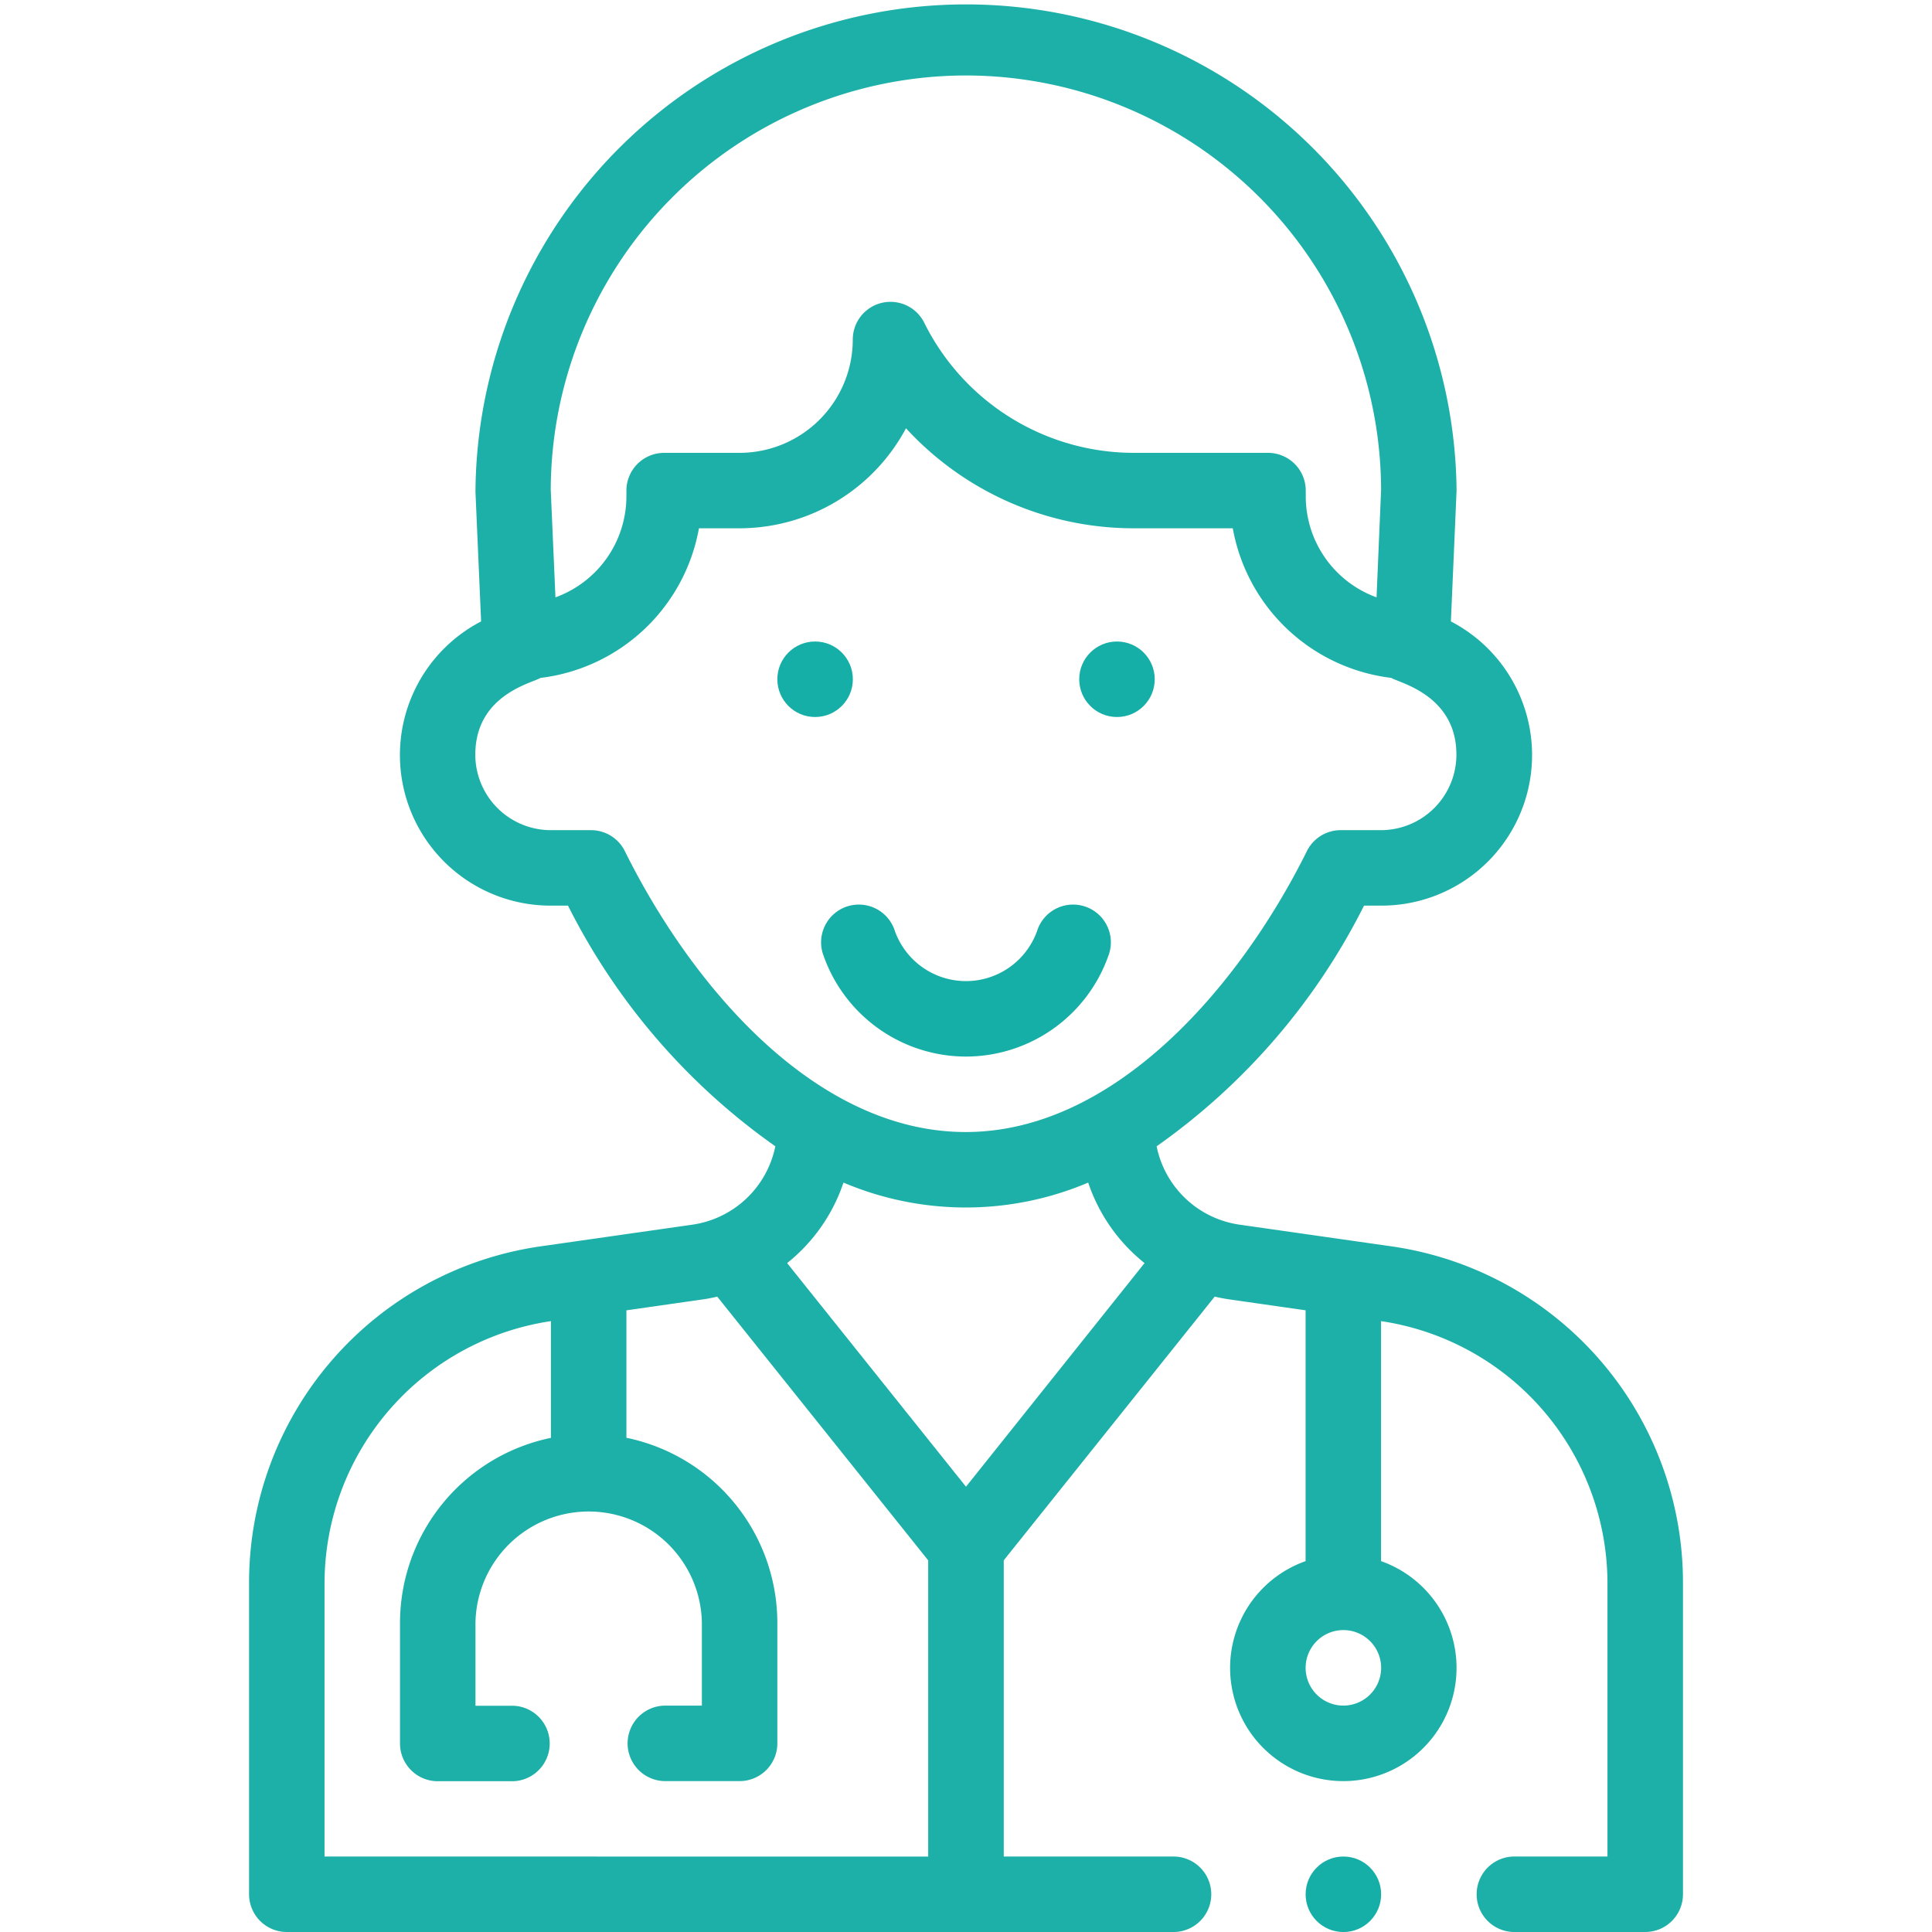 <svg xmlns="http://www.w3.org/2000/svg" xmlns:xlink="http://www.w3.org/1999/xlink" width="48" height="48" viewBox="0 0 48 48">
  <defs>
    <clipPath id="clip-path">
      <rect id="Rectangle_10" data-name="Rectangle 10" width="48" height="48" transform="translate(520 856)" fill="#fff" stroke="#15afa7" stroke-width="1"/>
    </clipPath>
  </defs>
  <g id="Mask_Group_1" data-name="Mask Group 1" transform="translate(-520 -856)" clip-path="url(#clip-path)">
    <g id="doctor" transform="translate(520 856)">
      <circle id="Ellipse_3" data-name="Ellipse 3" cx="0.938" cy="0.938" r="0.938" transform="translate(26.813 15.938)" fill="#15afa7"/>
      <circle id="Ellipse_4" data-name="Ellipse 4" cx="0.938" cy="0.938" r="0.938" transform="translate(19.313 15.938)" fill="#15afa7"/>
      <path id="Path_104" data-name="Path 104" d="M24,26.25a3.757,3.757,0,0,0,3.536-2.5.938.938,0,1,0-1.768-.625,1.876,1.876,0,0,1-3.537,0,.938.938,0,1,0-1.768.625A3.757,3.757,0,0,0,24,26.25Z" fill="#15afa7"/>
      <circle id="Ellipse_5" data-name="Ellipse 5" cx="0.938" cy="0.938" r="0.938" transform="translate(32.438 46.125)" fill="#15afa7"/>
      <path id="Path_105" data-name="Path 105" d="M37.594,46.125a.938.938,0,0,0,0,1.875h3.281a.938.938,0,0,0,.938-.937V39.317a8.438,8.438,0,0,0-7.244-8.352L30.8,30.427a2.458,2.458,0,0,1-2.064-1.948A16.186,16.186,0,0,0,33.889,22.5h.424a3.741,3.741,0,0,0,1.734-7.061s.141-3.238.141-3.252a12.188,12.188,0,0,0-24.375,0q0,.02,0,.041l.14,3.211A3.741,3.741,0,0,0,13.688,22.5h.424a16.186,16.186,0,0,0,5.151,5.979A2.461,2.461,0,0,1,17.2,30.427l-3.767.538a8.438,8.438,0,0,0-7.245,8.352v7.746A.938.938,0,0,0,7.125,48H29.156a.937.937,0,1,0,0-1.875H24.938V38.766l5.241-6.552c.118.027.237.051.358.068l1.9.272v6.232a2.813,2.813,0,1,0,1.875,0V32.823a6.594,6.594,0,0,1,5.625,6.494v6.808ZM24,36.937l-4.444-5.556a4.311,4.311,0,0,0,1.4-2,7.78,7.78,0,0,0,6.08,0,4.312,4.312,0,0,0,1.4,2ZM24,1.875A10.324,10.324,0,0,1,34.313,12.168L34.2,14.841a2.672,2.672,0,0,1-1.759-2.506v-.147a.938.938,0,0,0-.937-.937H28.194a5.816,5.816,0,0,1-5.231-3.232.937.937,0,0,0-1.776.419,2.816,2.816,0,0,1-2.812,2.813H16.5a.938.938,0,0,0-.937.938v.147A2.673,2.673,0,0,1,13.8,14.841l-.117-2.674A10.324,10.324,0,0,1,24,1.875ZM15.524,21.146a.938.938,0,0,0-.84-.521h-1a1.877,1.877,0,0,1-1.875-1.875c0-1.493,1.423-1.781,1.617-1.907a4.555,4.555,0,0,0,3.939-3.718h1.007a4.692,4.692,0,0,0,4.137-2.485,7.678,7.678,0,0,0,5.682,2.485h2.437a4.556,4.556,0,0,0,3.938,3.717c.189.123,1.618.421,1.618,1.908a1.877,1.877,0,0,1-1.875,1.875h-1a.938.938,0,0,0-.84.521c-1.65,3.328-4.758,6.979-8.476,6.979S17.2,24.525,15.524,21.146ZM8.063,46.125V39.317a6.594,6.594,0,0,1,5.625-6.494v2.9a4.7,4.7,0,0,0-3.75,4.593v3a.938.938,0,0,0,.938.938H12.75a.938.938,0,0,0,0-1.875h-.937V40.313a2.813,2.813,0,0,1,5.625,0v2.063H16.5a.938.938,0,0,0,0,1.875h1.875a.938.938,0,0,0,.938-.937v-3a4.7,4.7,0,0,0-3.75-4.593V32.555l1.9-.272c.121-.017.239-.041.357-.068l5.241,6.552v7.359Zm25.313-3.75a.938.938,0,1,1,.938-.937A.939.939,0,0,1,33.375,42.375Z" fill="#1db0a8"/>
    </g>
  </g>
</svg>

